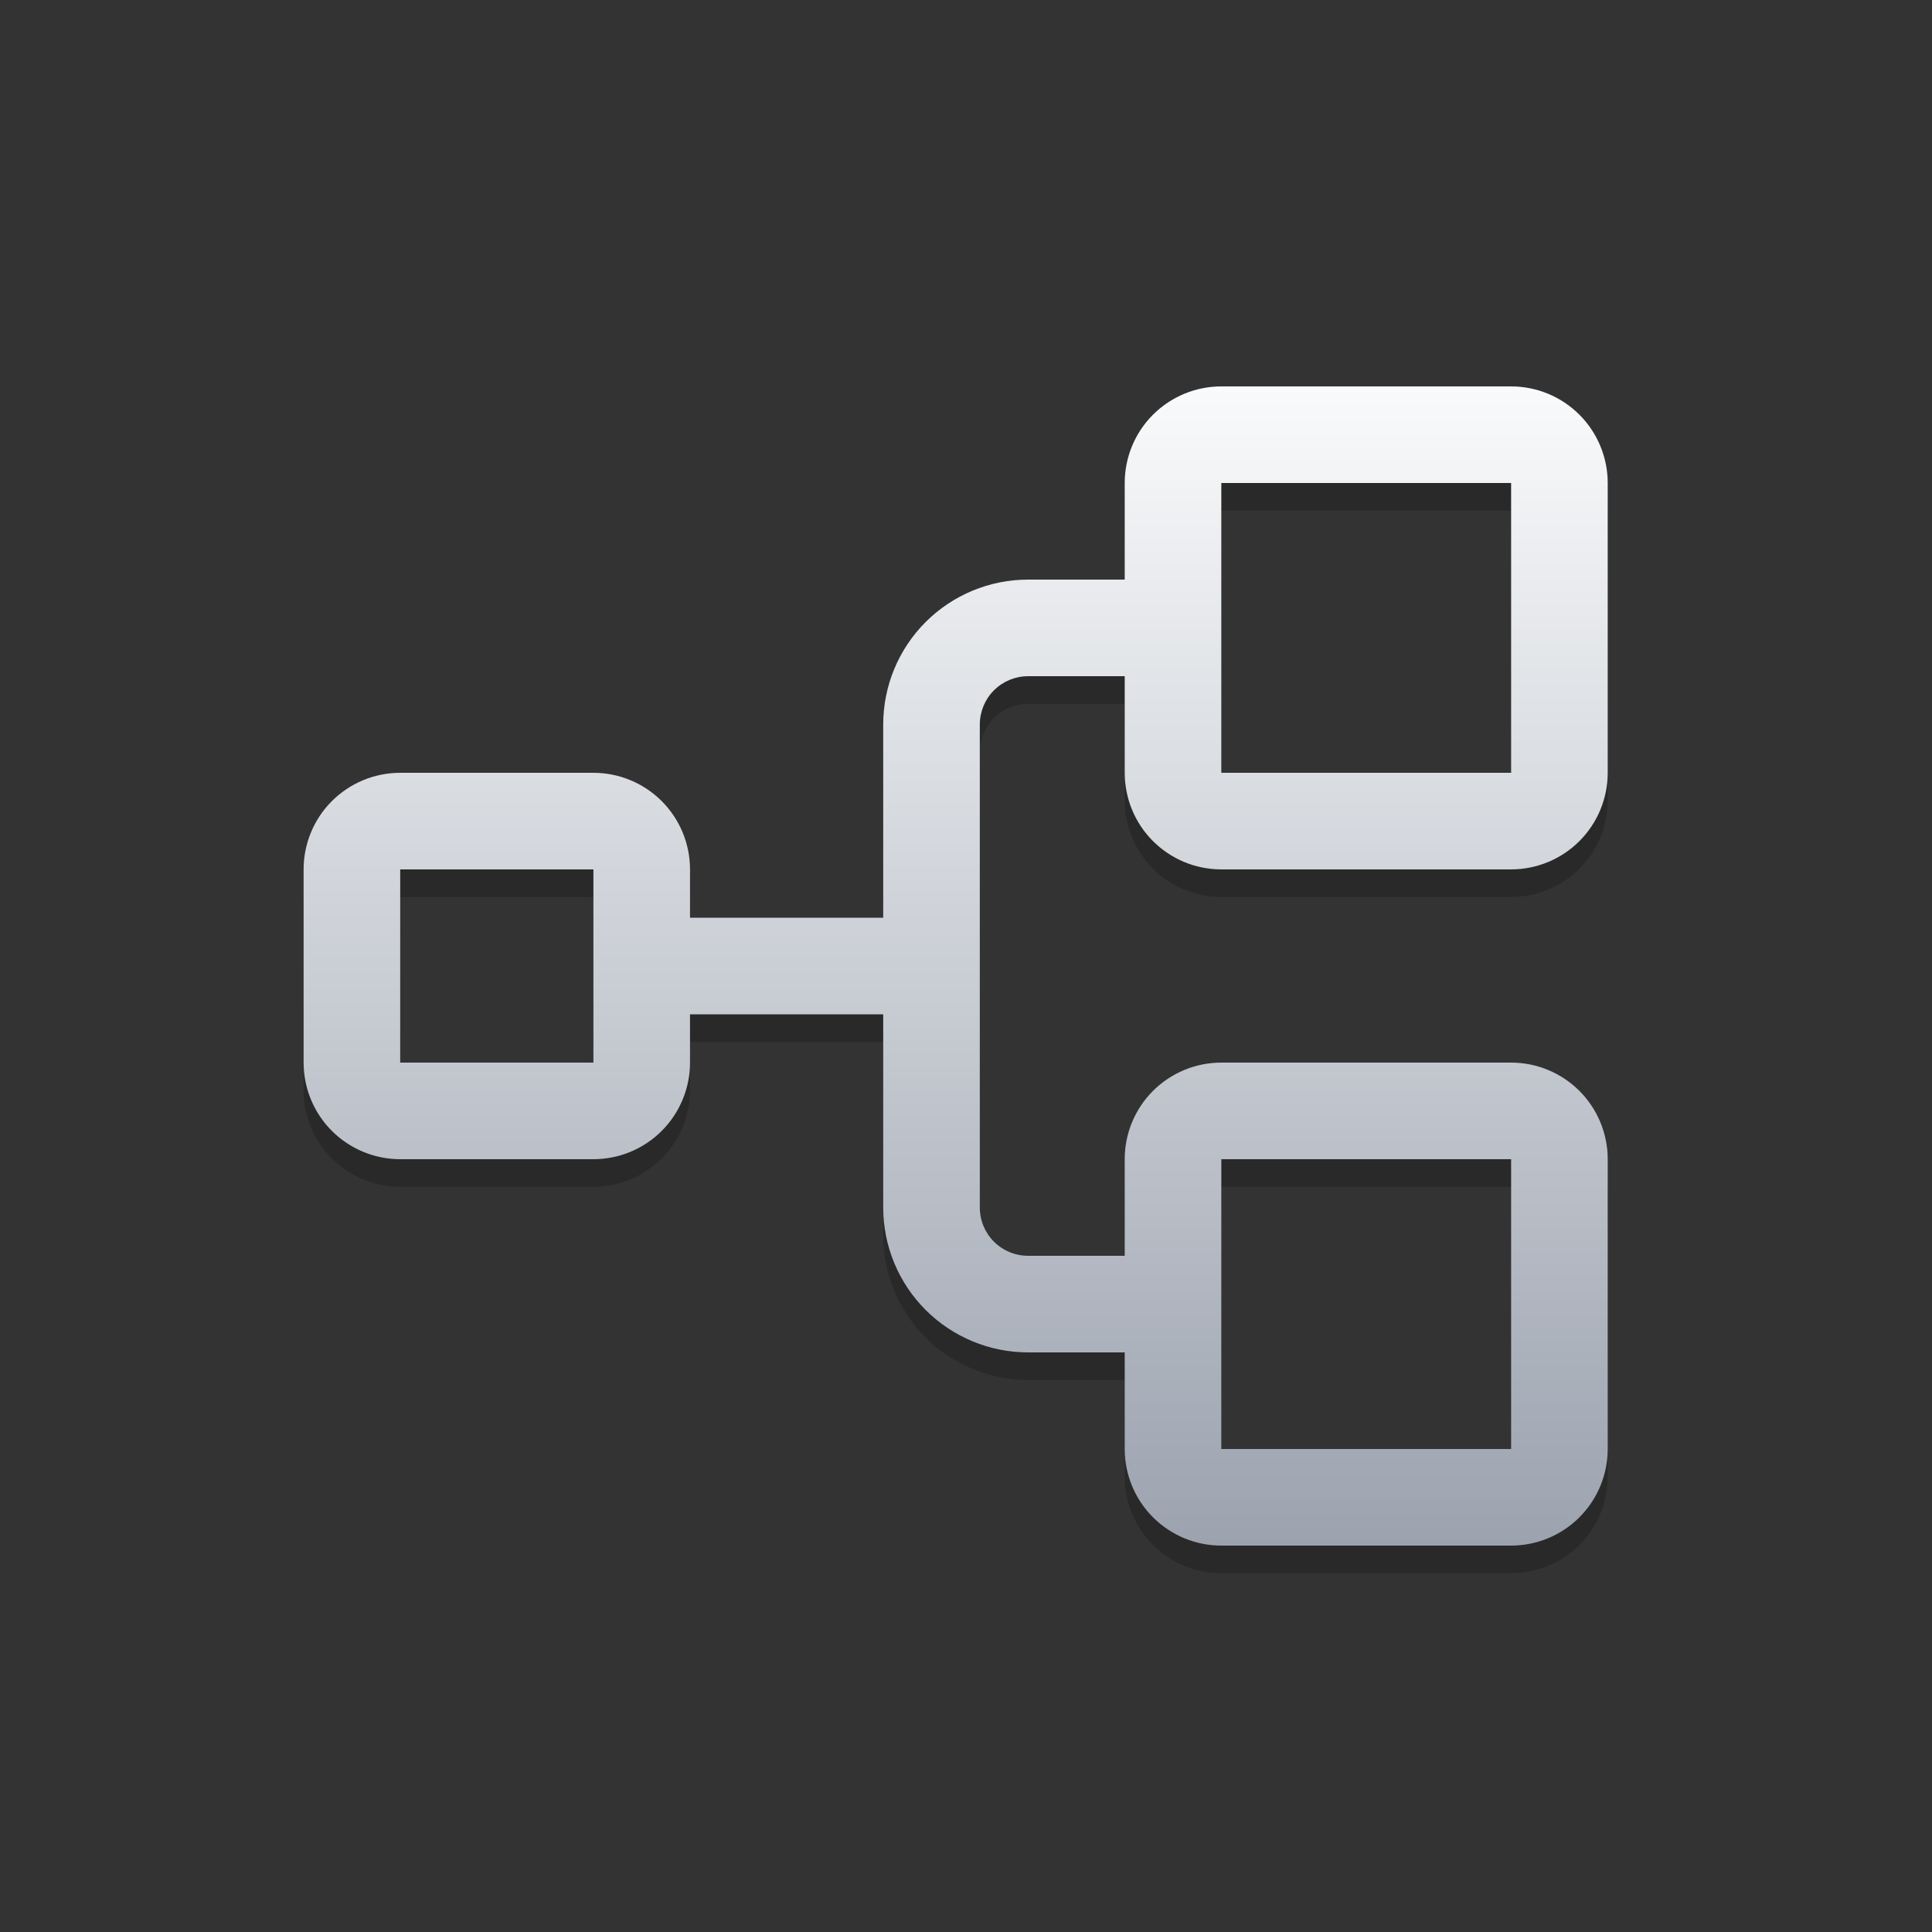 <svg width="40" height="40" viewBox="0 0 40 40" fill="none" xmlns="http://www.w3.org/2000/svg">
<rect x="0" y="0" width="40" height="40" fill="#333333" stroke="none"/>
<path d="M25.286 18.571H31.286C31.816 18.571 32.325 18.361 32.7 17.986C33.075 17.611 33.286 17.102 33.286 16.571V10.571C33.286 10.041 33.075 9.532 32.7 9.157C32.325 8.782 31.816 8.571 31.286 8.571H25.286C24.755 8.571 24.247 8.782 23.871 9.157C23.496 9.532 23.286 10.041 23.286 10.571V12.571H21.286C20.49 12.571 19.727 12.887 19.164 13.45C18.602 14.013 18.286 14.776 18.286 15.571V19.571H14.286V18.571C14.286 18.041 14.075 17.532 13.7 17.157C13.325 16.782 12.816 16.571 12.286 16.571H8.286C7.755 16.571 7.247 16.782 6.871 17.157C6.496 17.532 6.286 18.041 6.286 18.571V22.571C6.286 23.102 6.496 23.611 6.871 23.986C7.247 24.361 7.755 24.571 8.286 24.571H12.286C12.816 24.571 13.325 24.361 13.7 23.986C14.075 23.611 14.286 23.102 14.286 22.571V21.571H18.286V25.571C18.286 26.367 18.602 27.13 19.164 27.693C19.727 28.255 20.49 28.571 21.286 28.571H23.286V30.571C23.286 31.102 23.496 31.611 23.871 31.986C24.247 32.361 24.755 32.571 25.286 32.571H31.286C31.816 32.571 32.325 32.361 32.7 31.986C33.075 31.611 33.286 31.102 33.286 30.571V24.571C33.286 24.041 33.075 23.532 32.7 23.157C32.325 22.782 31.816 22.571 31.286 22.571H25.286C24.755 22.571 24.247 22.782 23.871 23.157C23.496 23.532 23.286 24.041 23.286 24.571V26.571H21.286C21.02 26.571 20.766 26.466 20.578 26.279C20.391 26.091 20.286 25.837 20.286 25.571V15.571C20.286 15.306 20.391 15.052 20.578 14.864C20.766 14.677 21.02 14.571 21.286 14.571H23.286V16.571C23.286 17.102 23.496 17.611 23.871 17.986C24.247 18.361 24.755 18.571 25.286 18.571ZM12.286 22.571H8.286V18.571H12.286V22.571ZM25.286 24.571H31.286V30.571H25.286V24.571ZM25.286 10.571H31.286V16.571H25.286V10.571Z" fill="black" fill-opacity="0.2"/>
<path d="M25.286 18H31.286C31.816 18 32.325 17.789 32.7 17.414C33.075 17.039 33.286 16.53 33.286 16V10C33.286 9.47 33.075 8.961 32.7 8.586C32.325 8.211 31.816 8 31.286 8H25.286C24.755 8 24.247 8.211 23.871 8.586C23.496 8.961 23.286 9.47 23.286 10V12H21.286C20.49 12 19.727 12.316 19.164 12.879C18.602 13.441 18.286 14.204 18.286 15V19H14.286V18C14.286 17.47 14.075 16.961 13.7 16.586C13.325 16.211 12.816 16 12.286 16H8.286C7.755 16 7.247 16.211 6.871 16.586C6.496 16.961 6.286 17.47 6.286 18V22C6.286 22.53 6.496 23.039 6.871 23.414C7.247 23.789 7.755 24 8.286 24H12.286C12.816 24 13.325 23.789 13.7 23.414C14.075 23.039 14.286 22.53 14.286 22V21H18.286V25C18.286 25.796 18.602 26.559 19.164 27.121C19.727 27.684 20.49 28 21.286 28H23.286V30C23.286 30.53 23.496 31.039 23.871 31.414C24.247 31.789 24.755 32 25.286 32H31.286C31.816 32 32.325 31.789 32.7 31.414C33.075 31.039 33.286 30.53 33.286 30V24C33.286 23.47 33.075 22.961 32.7 22.586C32.325 22.211 31.816 22 31.286 22H25.286C24.755 22 24.247 22.211 23.871 22.586C23.496 22.961 23.286 23.47 23.286 24V26H21.286C21.02 26 20.766 25.895 20.578 25.707C20.391 25.52 20.286 25.265 20.286 25V15C20.286 14.735 20.391 14.48 20.578 14.293C20.766 14.105 21.02 14 21.286 14H23.286V16C23.286 16.53 23.496 17.039 23.871 17.414C24.247 17.789 24.755 18 25.286 18ZM12.286 22H8.286V18H12.286V22ZM25.286 24H31.286V30H25.286V24ZM25.286 10H31.286V16H25.286V10Z" fill="url(#paint1_linear_834_8427)"/>
<defs>
<linearGradient id="paint0_linear_834_8427" x1="20" y1="0" x2="20" y2="40" gradientUnits="userSpaceOnUse">
<stop stop-color="#6B7280"/>
<stop offset="1" stop-color="#1F2937"/>
</linearGradient>
<linearGradient id="paint1_linear_834_8427" x1="19.786" y1="8" x2="19.786" y2="32" gradientUnits="userSpaceOnUse">
<stop stop-color="#F9FAFB"/>
<stop offset="1" stop-color="#9CA3AF"/>
</linearGradient>
</defs>
</svg>
